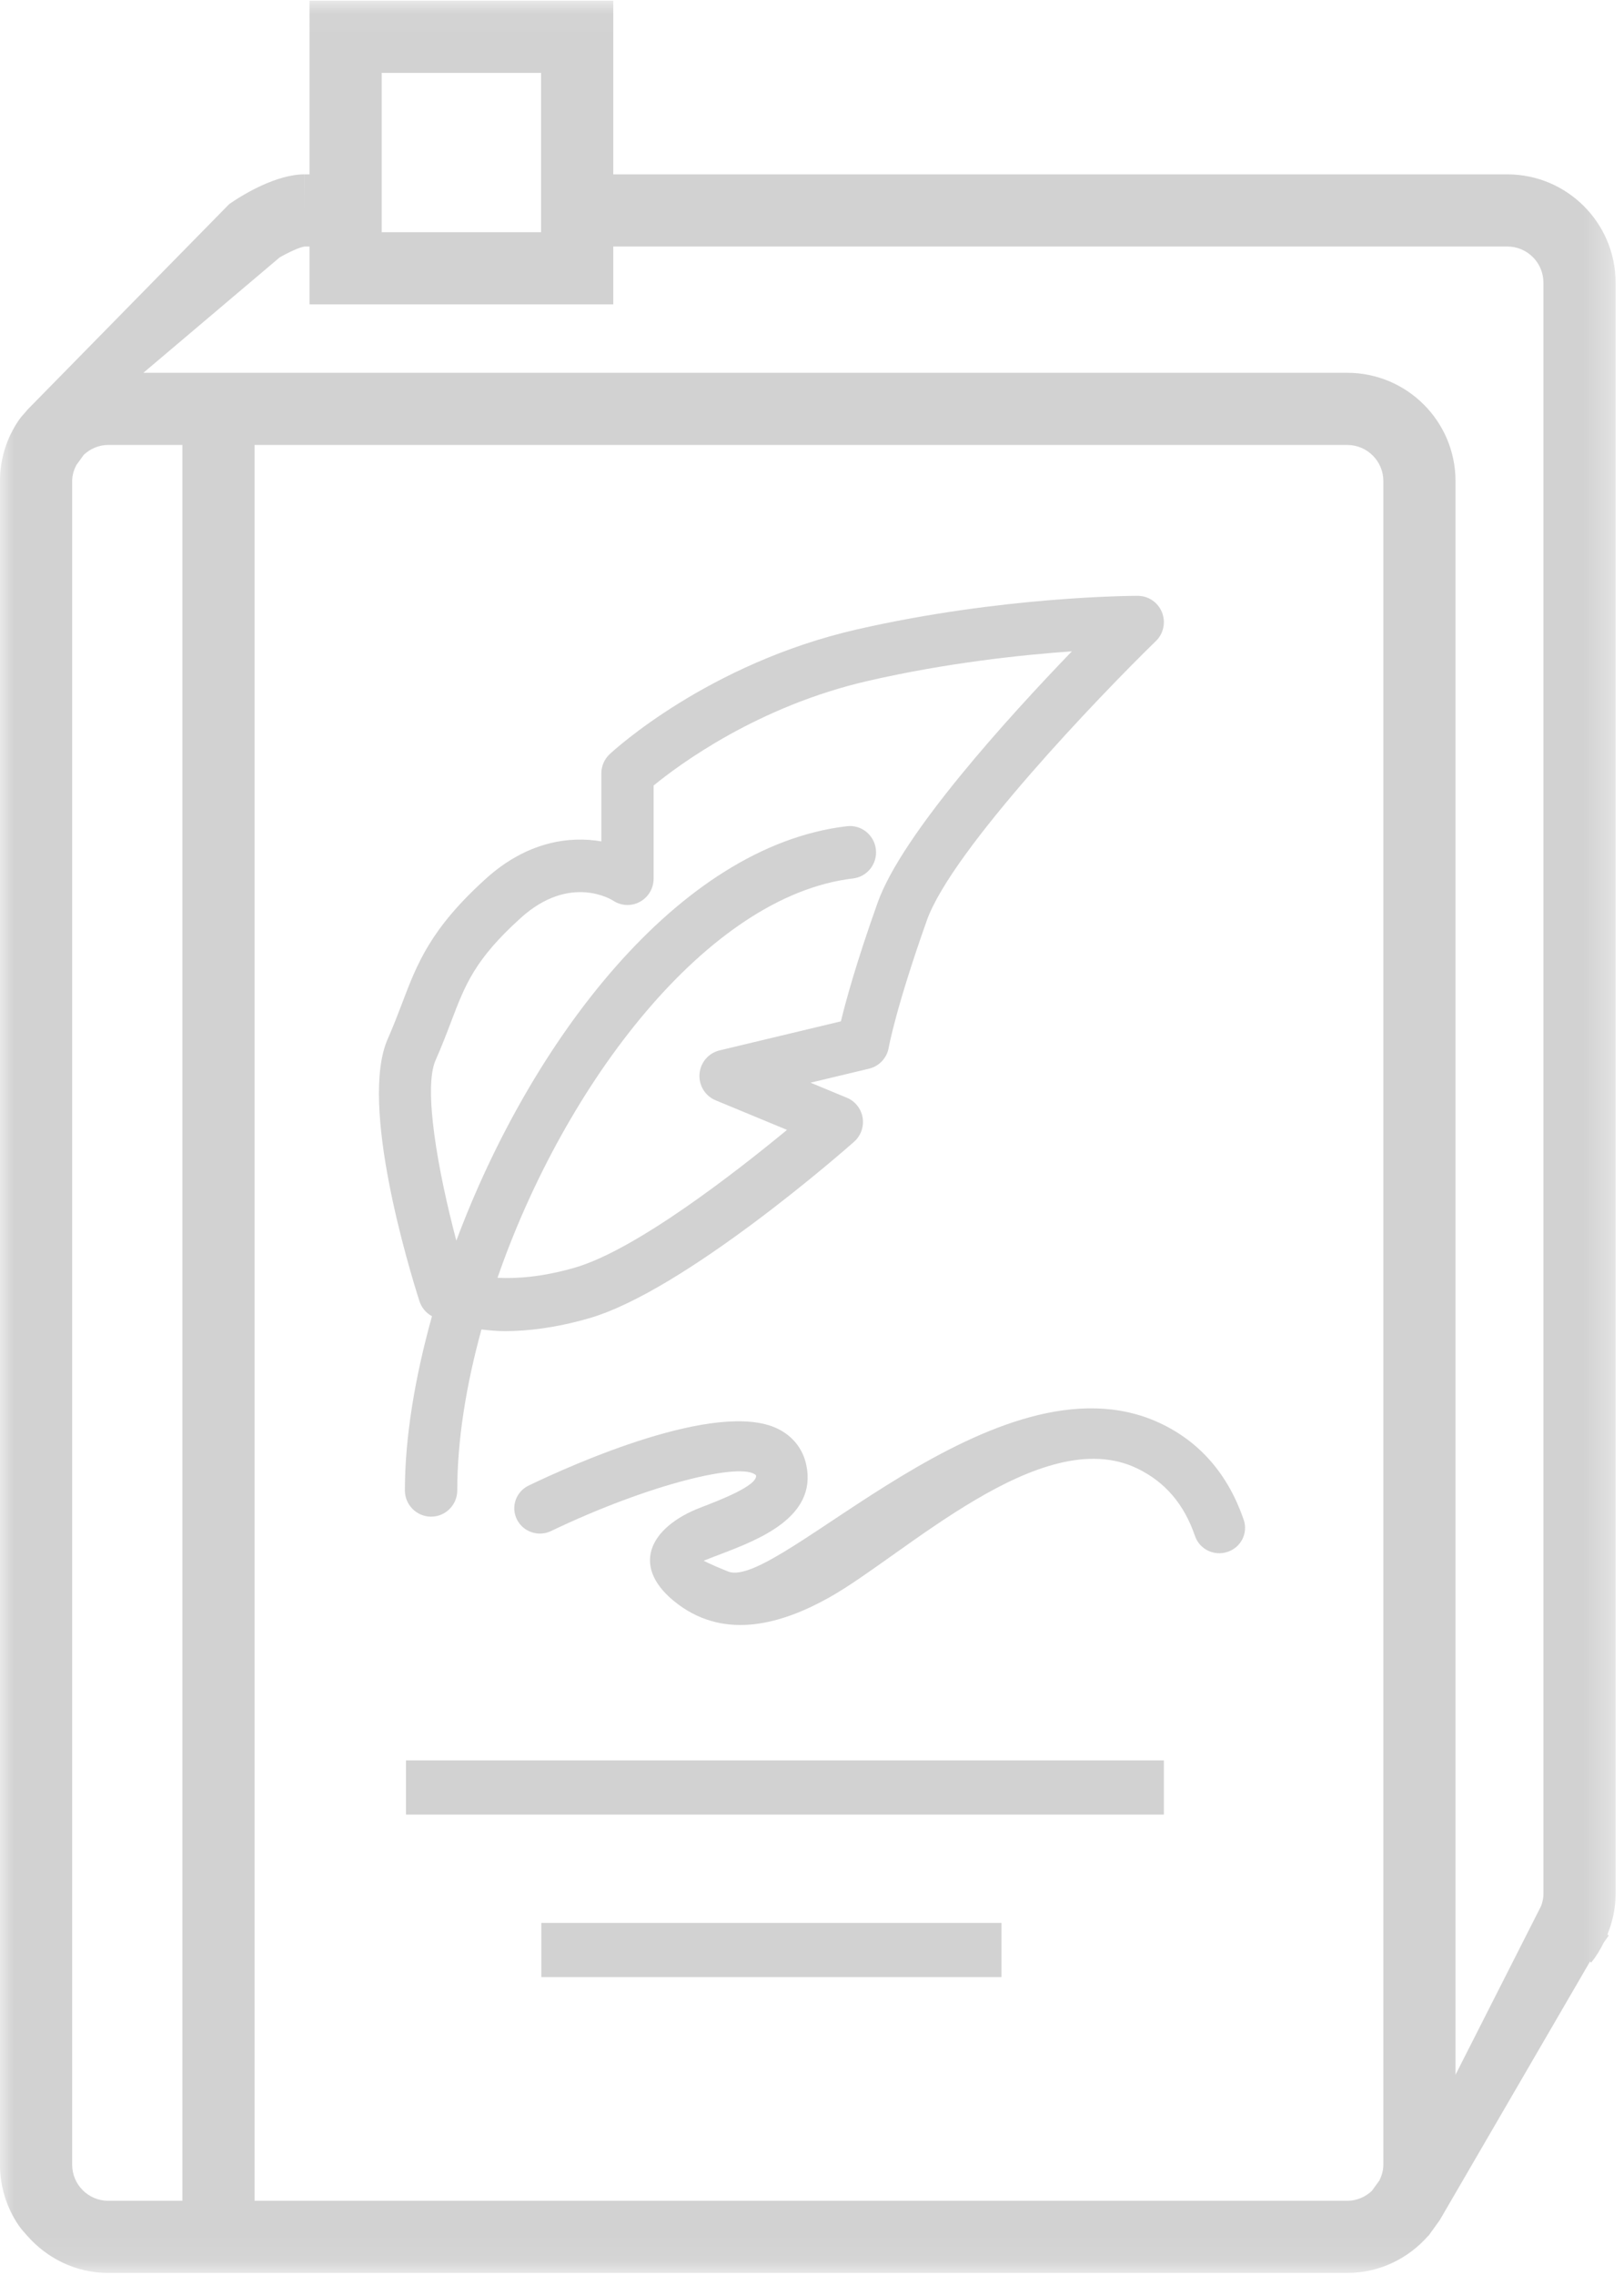 <?xml version="1.0" encoding="UTF-8"?>
<svg width="60px" height="84px" viewBox="0 0 60 84" version="1.1" xmlns="http://www.w3.org/2000/svg" xmlns:xlink="http://www.w3.org/1999/xlink">
    <!-- Generator: Sketch 53.2 (72643) - https://sketchapp.com -->
    <title>Group 36</title>
    <desc>Created with Sketch.</desc>
    <defs>
        <polygon id="path-1" points="0 0.027 59.689 0.027 59.689 83.924 0 83.924"></polygon>
        <polygon id="path-3" points="0 84 60 84 60 0 0 0"></polygon>
    </defs>
    <g id="Page-1" stroke="none" stroke-width="1" fill="none" fill-rule="evenodd">
        <g id="Assets-Copy-2" transform="translate(-1203, -1174)">
            <g id="Group-36" transform="translate(1203, 1174)">
                <g id="Group">
                    <g id="Group-3">
                        <mask id="mask-2" fill="white">
                            <use xlink:href="#path-1"></use>
                        </mask>
                        <g id="Clip-2"></g>
                        <path d="M55.69,9.102 C56.426,9.102 57.023,9.701 57.023,10.435 L57.023,69.937 C57.023,70.106 56.983,70.246 56.938,70.374 L53.775,76.607 L53.775,17.761 C53.775,15.558 51.982,13.765 49.775,13.765 L5.297,13.765 L10.329,9.507 C10.661,9.316 11.082,9.12 11.259,9.102 L11.435,9.102 L11.435,11.239 L22.658,11.239 L22.658,9.102 L55.69,9.102 Z M51.109,79.928 C51.109,80.137 51.051,80.329 50.965,80.506 L50.686,80.892 C50.446,81.117 50.13,81.26 49.775,81.26 L9.405,81.26 L9.405,16.429 L49.775,16.429 C50.511,16.429 51.109,17.027 51.109,17.761 L51.109,79.928 Z M6.738,81.26 L3.999,81.26 C3.265,81.26 2.666,80.663 2.666,79.928 L2.666,17.761 C2.666,17.547 2.729,17.351 2.821,17.172 L3.094,16.795 C3.331,16.572 3.649,16.429 3.999,16.429 L6.738,16.429 L6.738,81.26 Z M14.102,8.575 L19.991,8.575 L19.991,2.691 L14.102,2.691 L14.102,8.575 Z M11.435,0.027 L11.435,6.438 L11.245,6.438 L11.245,7.77 L11.242,6.438 C10.209,6.44 9.013,7.176 8.67,7.401 L8.469,7.535 L1.002,15.14 L0.982,15.169 C0.882,15.285 0.774,15.395 0.689,15.522 C0.254,16.161 -0.001,16.931 -0.001,17.761 L-0.001,79.928 C-0.001,80.756 0.254,81.528 0.689,82.167 C0.782,82.304 0.895,82.425 1.005,82.551 C1.739,83.386 2.803,83.924 3.999,83.924 L49.775,83.924 C50.973,83.924 52.037,83.386 52.77,82.551 L52.774,82.555 L52.829,82.479 L53.194,81.972 L58.743,72.429 L58.787,72.464 C58.975,72.235 59.125,71.98 59.257,71.718 L59.439,71.465 L59.387,71.429 C59.579,70.957 59.69,70.452 59.69,69.937 L59.69,10.435 C59.69,8.231 57.895,6.438 55.69,6.438 L22.658,6.438 L22.658,0.027 L11.435,0.027 Z" id="Fill-1" fill="#D2D2D2" mask="url(#mask-2)"></path>
                    </g>
                    <mask id="mask-4" fill="white">
                        <use xlink:href="#path-3"></use>
                    </mask>
                    <g id="Clip-5"></g>
                    <polygon id="Fill-4" fill="#D2D2D2" mask="url(#mask-4)" points="15 67 43 67 43 65 15 65"></polygon>
                    <polygon id="Fill-6" fill="#D2D2D2" mask="url(#mask-4)" points="20 73 37 73 37 71 20 71"></polygon>
                    <path d="M18.381,47.18 C20.866,40.012 26.139,33.071 31.513,32.436 C32.043,32.374 32.422,31.891 32.36,31.358 C32.297,30.825 31.816,30.441 31.285,30.507 C25.033,31.246 19.602,38.472 16.86,45.808 C16.182,43.256 15.633,40.188 16.091,39.152 C16.317,38.64 16.493,38.181 16.657,37.75 C17.188,36.352 17.539,35.43 19.239,33.894 C21.074,32.235 22.631,33.242 22.647,33.251 C22.942,33.45 23.327,33.47 23.639,33.299 C23.953,33.13 24.148,32.801 24.148,32.443 L24.148,29.004 C25.073,28.247 27.998,26.068 32.098,25.134 C34.977,24.474 37.726,24.182 39.601,24.049 C37.259,26.478 33.32,30.806 32.424,33.332 C31.636,35.544 31.248,36.965 31.068,37.711 L26.584,38.784 C26.177,38.882 25.877,39.232 25.844,39.653 C25.812,40.073 26.051,40.467 26.44,40.627 L29.077,41.719 C27.184,43.28 23.492,46.157 21.227,46.809 C20.016,47.156 19.085,47.215 18.381,47.18 M31.554,42.158 C31.805,41.936 31.925,41.599 31.871,41.269 C31.816,40.937 31.594,40.658 31.284,40.531 L29.945,39.976 L32.106,39.459 C32.484,39.369 32.771,39.06 32.835,38.676 C32.838,38.663 33.092,37.226 34.243,33.984 C35.172,31.373 40.667,25.652 42.705,23.67 C42.989,23.395 43.077,22.975 42.929,22.607 C42.782,22.24 42.427,22 42.032,22 C41.831,22 37.03,22.015 31.668,23.238 C26.162,24.496 22.671,27.709 22.525,27.846 C22.329,28.028 22.217,28.287 22.217,28.557 L22.217,31.067 C21.041,30.864 19.471,31.068 17.945,32.449 C15.901,34.298 15.413,35.576 14.851,37.056 C14.697,37.459 14.534,37.887 14.325,38.362 C13.262,40.766 15.114,46.846 15.496,48.041 C15.57,48.271 15.727,48.465 15.937,48.586 L15.96,48.598 C15.325,50.875 14.959,53.087 14.959,55.029 C14.959,55.565 15.393,56 15.927,56 C16.461,56 16.894,55.565 16.894,55.029 C16.894,53.17 17.222,51.141 17.788,49.088 C18.057,49.119 18.334,49.149 18.665,49.149 C19.503,49.149 20.533,49.028 21.756,48.677 C25.309,47.657 31.302,42.382 31.554,42.158" id="Fill-7" fill="#D2D2D2" mask="url(#mask-4)"></path>
                    <path d="M45.95,56.116 C45.382,54.459 44.343,53.236 42.838,52.538 C36.828,49.75 28.734,58.747 26.903,58.026 C26.507,57.867 26.213,57.737 25.997,57.628 C26.195,57.546 26.411,57.466 26.587,57.398 C28.024,56.851 30.195,56.024 29.79,54.095 C29.666,53.5 29.289,53.022 28.726,52.75 C26.495,51.675 21.125,54.083 19.533,54.851 C19.062,55.077 18.867,55.634 19.096,56.099 C19.326,56.563 19.893,56.758 20.365,56.528 C24.026,54.776 27.436,53.972 27.931,54.472 C28.011,54.852 26.531,55.415 25.901,55.656 C23.949,56.401 23.258,57.899 25.054,59.237 C26.836,60.565 28.911,59.949 30.636,58.984 C33.423,57.423 38.465,52.521 42.006,54.215 C43.043,54.714 43.744,55.531 44.15,56.714 C44.317,57.203 44.855,57.468 45.354,57.3 C45.85,57.136 46.118,56.606 45.95,56.116" id="Fill-8" fill="#D2D2D2" mask="url(#mask-4)"></path>
                </g>
            </g>
        </g>
    </g>
</svg>